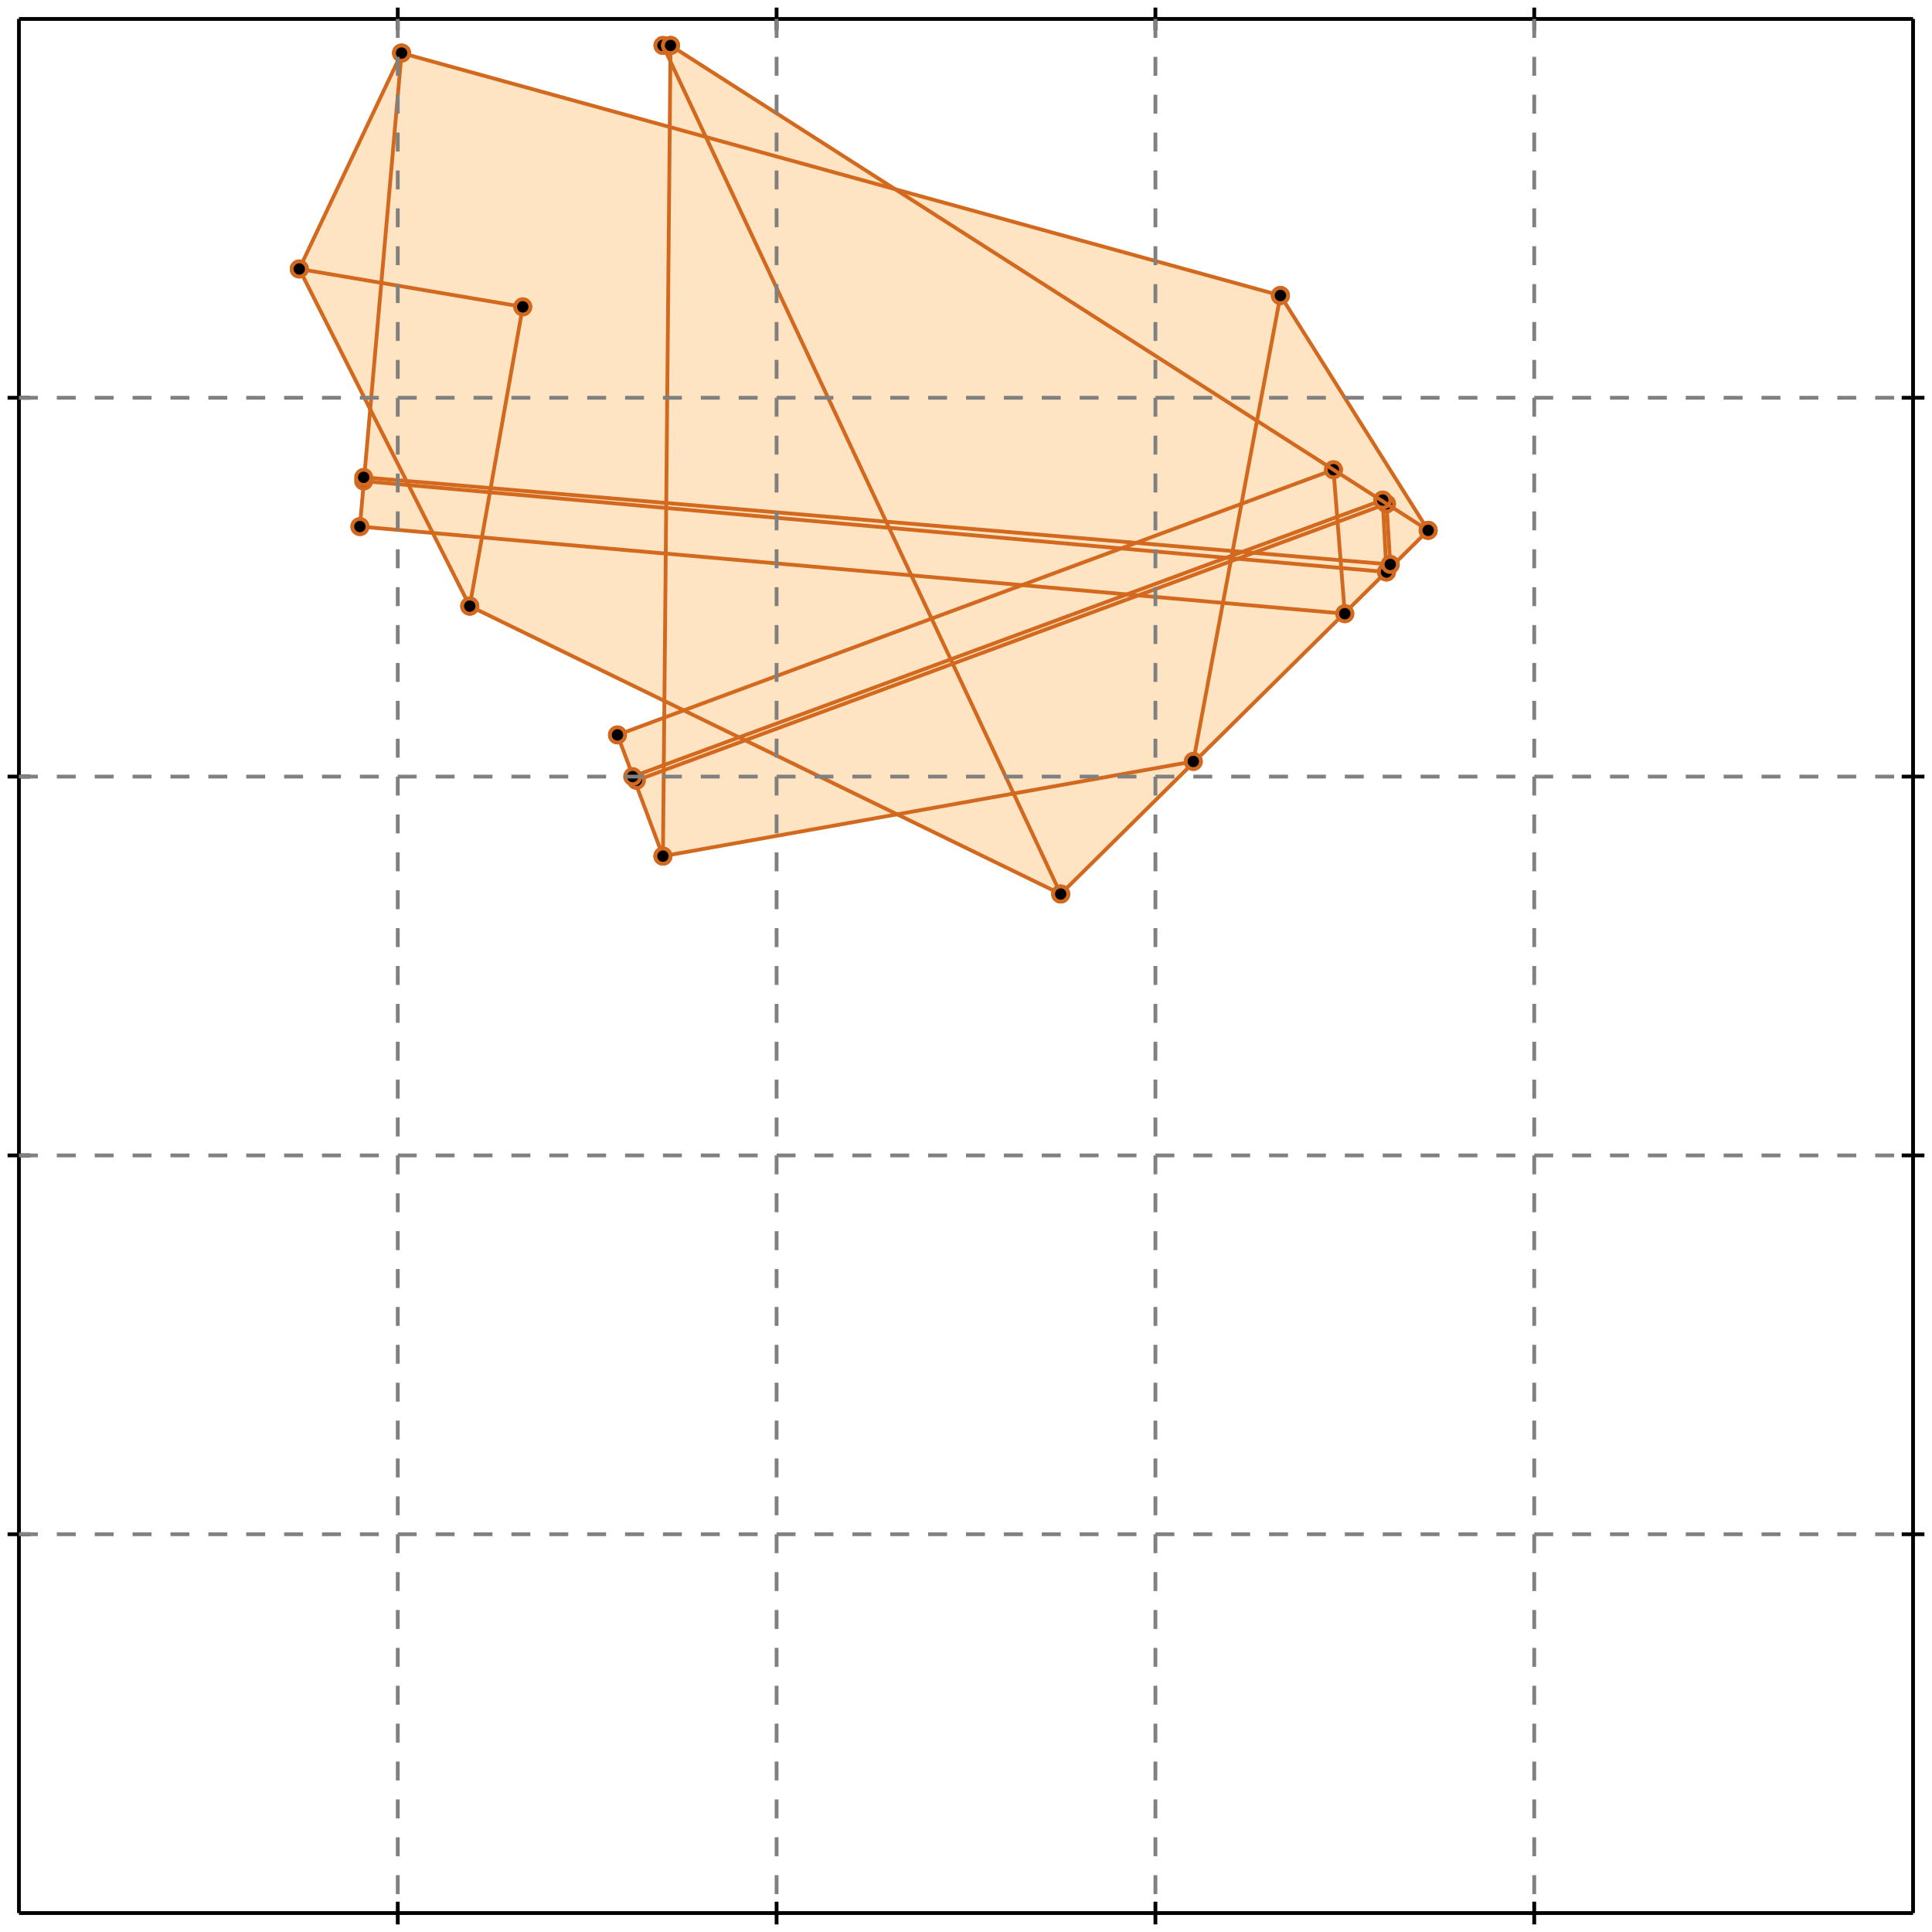 <?xml version="1.0" standalone="no"?>
<!DOCTYPE svg PUBLIC "-//W3C//DTD SVG 1.1//EN" 
  "http://www.w3.org/Graphics/SVG/1.1/DTD/svg11.dtd">
<svg width="510" height="510" version="1.1" id="toplevel"
    xmlns="http://www.w3.org/2000/svg"
    xmlns:xlink="http://www.w3.org/1999/xlink">
  <polygon points="280,236 377,140 338,78 237,50 177,12 175,12 177,16 177,34 106,14 79,71 98,108 95,139 115,141 124,160 175,185 175,190 163,194 175,226 237,215"
           fill="bisque"/>
  <g stroke="chocolate" stroke-width="1">
    <line x1="315" y1="201" x2="338" y2="78"/>
    <circle cx="315" cy="201" r="2"/>
    <circle cx="338" cy="78" r="2"/>
  </g>
  <g stroke="chocolate" stroke-width="1">
    <line x1="124" y1="160" x2="138" y2="81"/>
    <circle cx="124" cy="160" r="2"/>
    <circle cx="138" cy="81" r="2"/>
  </g>
  <g stroke="chocolate" stroke-width="1">
    <line x1="95" y1="139" x2="106" y2="14"/>
    <circle cx="95" cy="139" r="2"/>
    <circle cx="106" cy="14" r="2"/>
  </g>
  <g stroke="chocolate" stroke-width="1">
    <line x1="175" y1="226" x2="177" y2="12"/>
    <circle cx="175" cy="226" r="2"/>
    <circle cx="177" cy="12" r="2"/>
  </g>
  <g stroke="chocolate" stroke-width="1">
    <line x1="280" y1="236" x2="377" y2="140"/>
    <circle cx="280" cy="236" r="2"/>
    <circle cx="377" cy="140" r="2"/>
  </g>
  <g stroke="chocolate" stroke-width="1">
    <line x1="355" y1="162" x2="352" y2="124"/>
    <circle cx="355" cy="162" r="2"/>
    <circle cx="352" cy="124" r="2"/>
  </g>
  <g stroke="chocolate" stroke-width="1">
    <line x1="366" y1="151" x2="365" y2="132"/>
    <circle cx="366" cy="151" r="2"/>
    <circle cx="365" cy="132" r="2"/>
  </g>
  <g stroke="chocolate" stroke-width="1">
    <line x1="367" y1="149" x2="366" y2="133"/>
    <circle cx="367" cy="149" r="2"/>
    <circle cx="366" cy="133" r="2"/>
  </g>
  <g stroke="chocolate" stroke-width="1">
    <line x1="79" y1="71" x2="106" y2="14"/>
    <circle cx="79" cy="71" r="2"/>
    <circle cx="106" cy="14" r="2"/>
  </g>
  <g stroke="chocolate" stroke-width="1">
    <line x1="175" y1="226" x2="163" y2="194"/>
    <circle cx="175" cy="226" r="2"/>
    <circle cx="163" cy="194" r="2"/>
  </g>
  <g stroke="chocolate" stroke-width="1">
    <line x1="124" y1="160" x2="79" y2="71"/>
    <circle cx="124" cy="160" r="2"/>
    <circle cx="79" cy="71" r="2"/>
  </g>
  <g stroke="chocolate" stroke-width="1">
    <line x1="280" y1="236" x2="175" y2="12"/>
    <circle cx="280" cy="236" r="2"/>
    <circle cx="175" cy="12" r="2"/>
  </g>
  <g stroke="chocolate" stroke-width="1">
    <line x1="168" y1="206" x2="366" y2="133"/>
    <circle cx="168" cy="206" r="2"/>
    <circle cx="366" cy="133" r="2"/>
  </g>
  <g stroke="chocolate" stroke-width="1">
    <line x1="167" y1="205" x2="365" y2="132"/>
    <circle cx="167" cy="205" r="2"/>
    <circle cx="365" cy="132" r="2"/>
  </g>
  <g stroke="chocolate" stroke-width="1">
    <line x1="163" y1="194" x2="352" y2="124"/>
    <circle cx="163" cy="194" r="2"/>
    <circle cx="352" cy="124" r="2"/>
  </g>
  <g stroke="chocolate" stroke-width="1">
    <line x1="175" y1="226" x2="315" y2="201"/>
    <circle cx="175" cy="226" r="2"/>
    <circle cx="315" cy="201" r="2"/>
  </g>
  <g stroke="chocolate" stroke-width="1">
    <line x1="377" y1="140" x2="338" y2="78"/>
    <circle cx="377" cy="140" r="2"/>
    <circle cx="338" cy="78" r="2"/>
  </g>
  <g stroke="chocolate" stroke-width="1">
    <line x1="280" y1="236" x2="124" y2="160"/>
    <circle cx="280" cy="236" r="2"/>
    <circle cx="124" cy="160" r="2"/>
  </g>
  <g stroke="chocolate" stroke-width="1">
    <line x1="175" y1="12" x2="177" y2="12"/>
    <circle cx="175" cy="12" r="2"/>
    <circle cx="177" cy="12" r="2"/>
  </g>
  <g stroke="chocolate" stroke-width="1">
    <line x1="355" y1="162" x2="95" y2="139"/>
    <circle cx="355" cy="162" r="2"/>
    <circle cx="95" cy="139" r="2"/>
  </g>
  <g stroke="chocolate" stroke-width="1">
    <line x1="366" y1="151" x2="96" y2="127"/>
    <circle cx="366" cy="151" r="2"/>
    <circle cx="96" cy="127" r="2"/>
  </g>
  <g stroke="chocolate" stroke-width="1">
    <line x1="367" y1="149" x2="96" y2="126"/>
    <circle cx="367" cy="149" r="2"/>
    <circle cx="96" cy="126" r="2"/>
  </g>
  <g stroke="chocolate" stroke-width="1">
    <line x1="377" y1="140" x2="177" y2="12"/>
    <circle cx="377" cy="140" r="2"/>
    <circle cx="177" cy="12" r="2"/>
  </g>
  <g stroke="chocolate" stroke-width="1">
    <line x1="138" y1="81" x2="79" y2="71"/>
    <circle cx="138" cy="81" r="2"/>
    <circle cx="79" cy="71" r="2"/>
  </g>
  <g stroke="chocolate" stroke-width="1">
    <line x1="338" y1="78" x2="106" y2="14"/>
    <circle cx="338" cy="78" r="2"/>
    <circle cx="106" cy="14" r="2"/>
  </g>
  <g stroke="black" stroke-width="1">
    <line x1="5" y1="5" x2="505" y2="5"/>
    <line x1="5" y1="5" x2="5" y2="505"/>
    <line x1="505" y1="505" x2="5" y2="505"/>
    <line x1="505" y1="505" x2="505" y2="5"/>
    <line x1="105" y1="2" x2="105" y2="8"/>
    <line x1="2" y1="105" x2="8" y2="105"/>
    <line x1="105" y1="502" x2="105" y2="508"/>
    <line x1="502" y1="105" x2="508" y2="105"/>
    <line x1="205" y1="2" x2="205" y2="8"/>
    <line x1="2" y1="205" x2="8" y2="205"/>
    <line x1="205" y1="502" x2="205" y2="508"/>
    <line x1="502" y1="205" x2="508" y2="205"/>
    <line x1="305" y1="2" x2="305" y2="8"/>
    <line x1="2" y1="305" x2="8" y2="305"/>
    <line x1="305" y1="502" x2="305" y2="508"/>
    <line x1="502" y1="305" x2="508" y2="305"/>
    <line x1="405" y1="2" x2="405" y2="8"/>
    <line x1="2" y1="405" x2="8" y2="405"/>
    <line x1="405" y1="502" x2="405" y2="508"/>
    <line x1="502" y1="405" x2="508" y2="405"/>
  </g>
  <g stroke="gray" stroke-width="1" stroke-dasharray="5,5">
    <line x1="105" y1="5" x2="105" y2="505"/>
    <line x1="5" y1="105" x2="505" y2="105"/>
    <line x1="205" y1="5" x2="205" y2="505"/>
    <line x1="5" y1="205" x2="505" y2="205"/>
    <line x1="305" y1="5" x2="305" y2="505"/>
    <line x1="5" y1="305" x2="505" y2="305"/>
    <line x1="405" y1="5" x2="405" y2="505"/>
    <line x1="5" y1="405" x2="505" y2="405"/>
  </g>
</svg>
